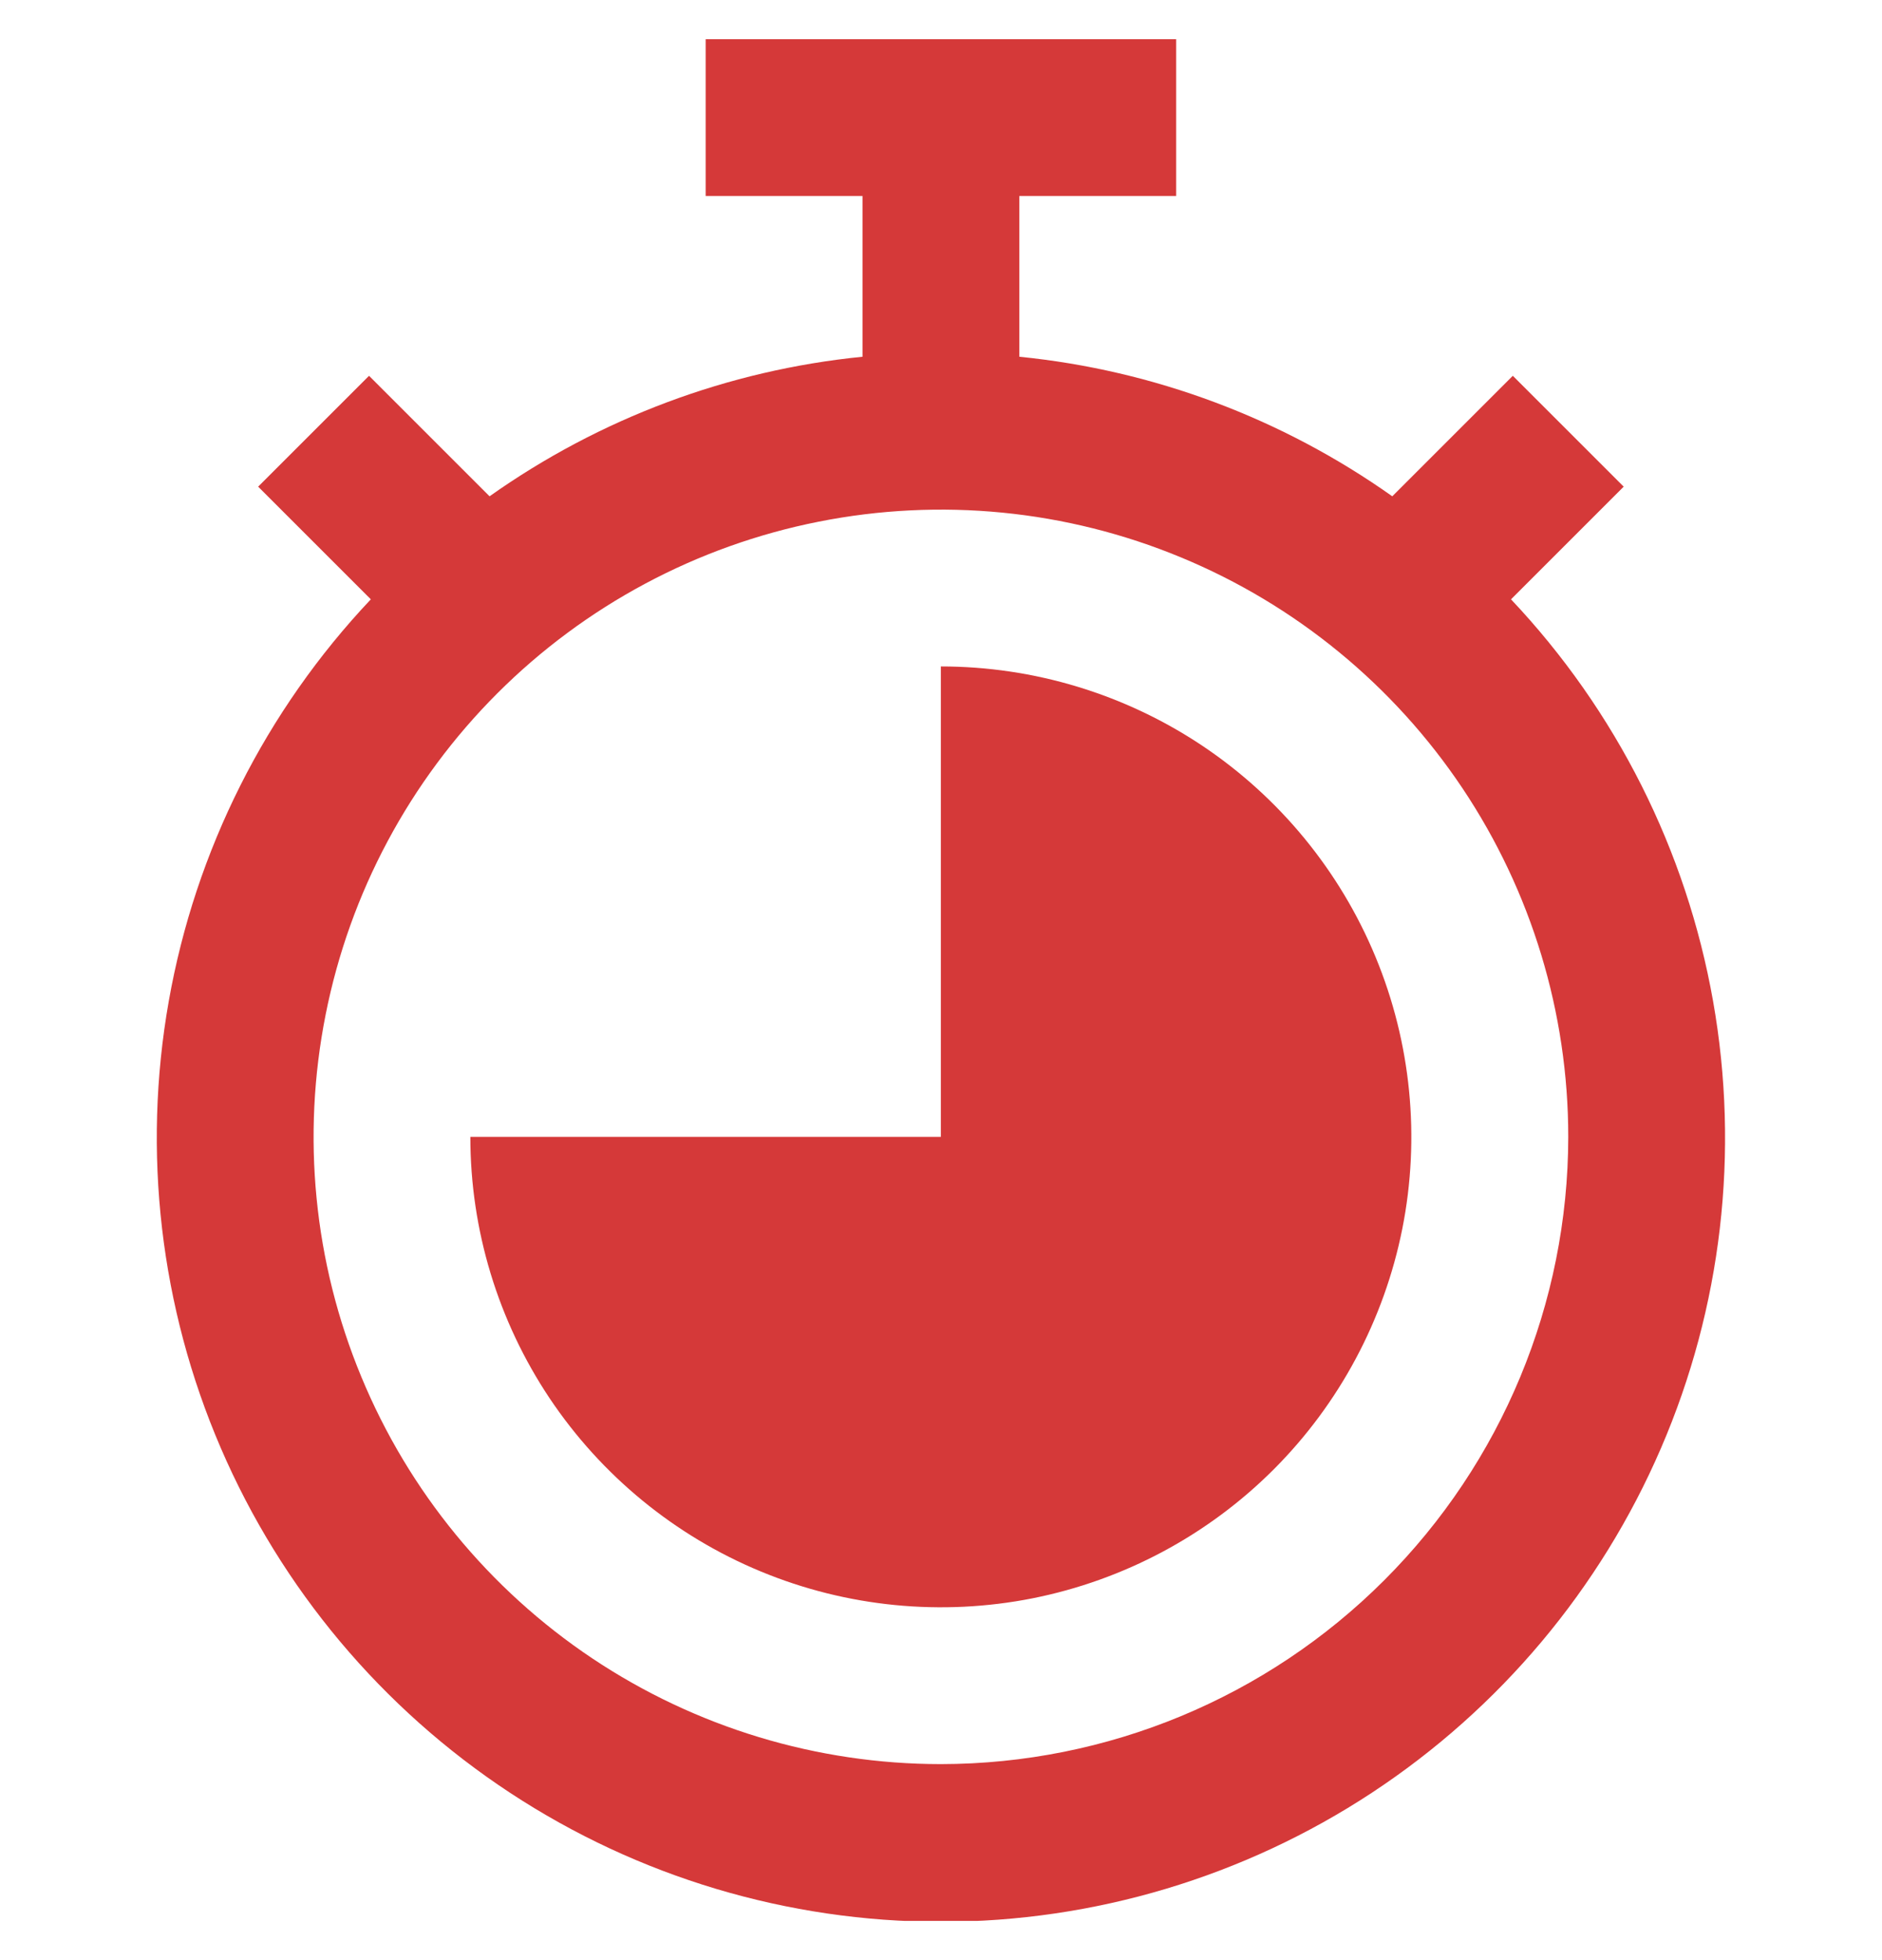 <svg width="24" height="25" viewBox="0 0 24 25" fill="none" xmlns="http://www.w3.org/2000/svg">
<g clip-path="url(#clip0_226_13471)">
<path d="M19.269 7.644L20.706 6.207L19.292 4.793L17.755 6.33C16.35 5.335 14.712 4.721 12.999 4.55V2.5H14.999V0.5H8.999V2.5H10.999V4.55C9.286 4.721 7.648 5.335 6.243 6.33L4.706 4.793L3.292 6.207L4.729 7.644C3.388 9.064 2.492 10.846 2.152 12.77C1.812 14.694 2.043 16.675 2.816 18.469C3.589 20.263 4.871 21.791 6.503 22.865C8.135 23.939 10.046 24.511 11.999 24.511C13.953 24.511 15.863 23.939 17.495 22.865C19.127 21.791 20.409 20.263 21.182 18.469C21.956 16.675 22.186 14.694 21.846 12.77C21.506 10.846 20.61 9.064 19.269 7.644ZM11.999 22.5C10.417 22.5 8.87 22.031 7.554 21.152C6.239 20.273 5.213 19.023 4.608 17.561C4.002 16.1 3.844 14.491 4.153 12.939C4.461 11.387 5.223 9.962 6.342 8.843C7.461 7.724 8.886 6.962 10.438 6.654C11.99 6.345 13.599 6.503 15.06 7.109C16.522 7.714 17.772 8.74 18.651 10.055C19.53 11.371 19.999 12.918 19.999 14.5C19.997 16.621 19.153 18.654 17.653 20.154C16.154 21.654 14.12 22.498 11.999 22.5Z" fill="#D53939"/>
<path d="M11.998 8.5V14.5H5.998C5.998 15.687 6.35 16.847 7.009 17.834C7.669 18.82 8.606 19.589 9.702 20.043C10.798 20.497 12.005 20.616 13.169 20.385C14.332 20.153 15.402 19.582 16.241 18.743C17.08 17.904 17.651 16.834 17.883 15.671C18.114 14.507 17.995 13.3 17.541 12.204C17.087 11.108 16.318 10.171 15.332 9.511C14.345 8.852 13.185 8.5 11.998 8.5Z" fill="#D53939"/>
</g>
<defs>
<clipPath id="clip0_226_13471">
<rect width="24" height="24" fill="white" transform="translate(0 0.5)"/>
</clipPath>
</defs>
</svg>
